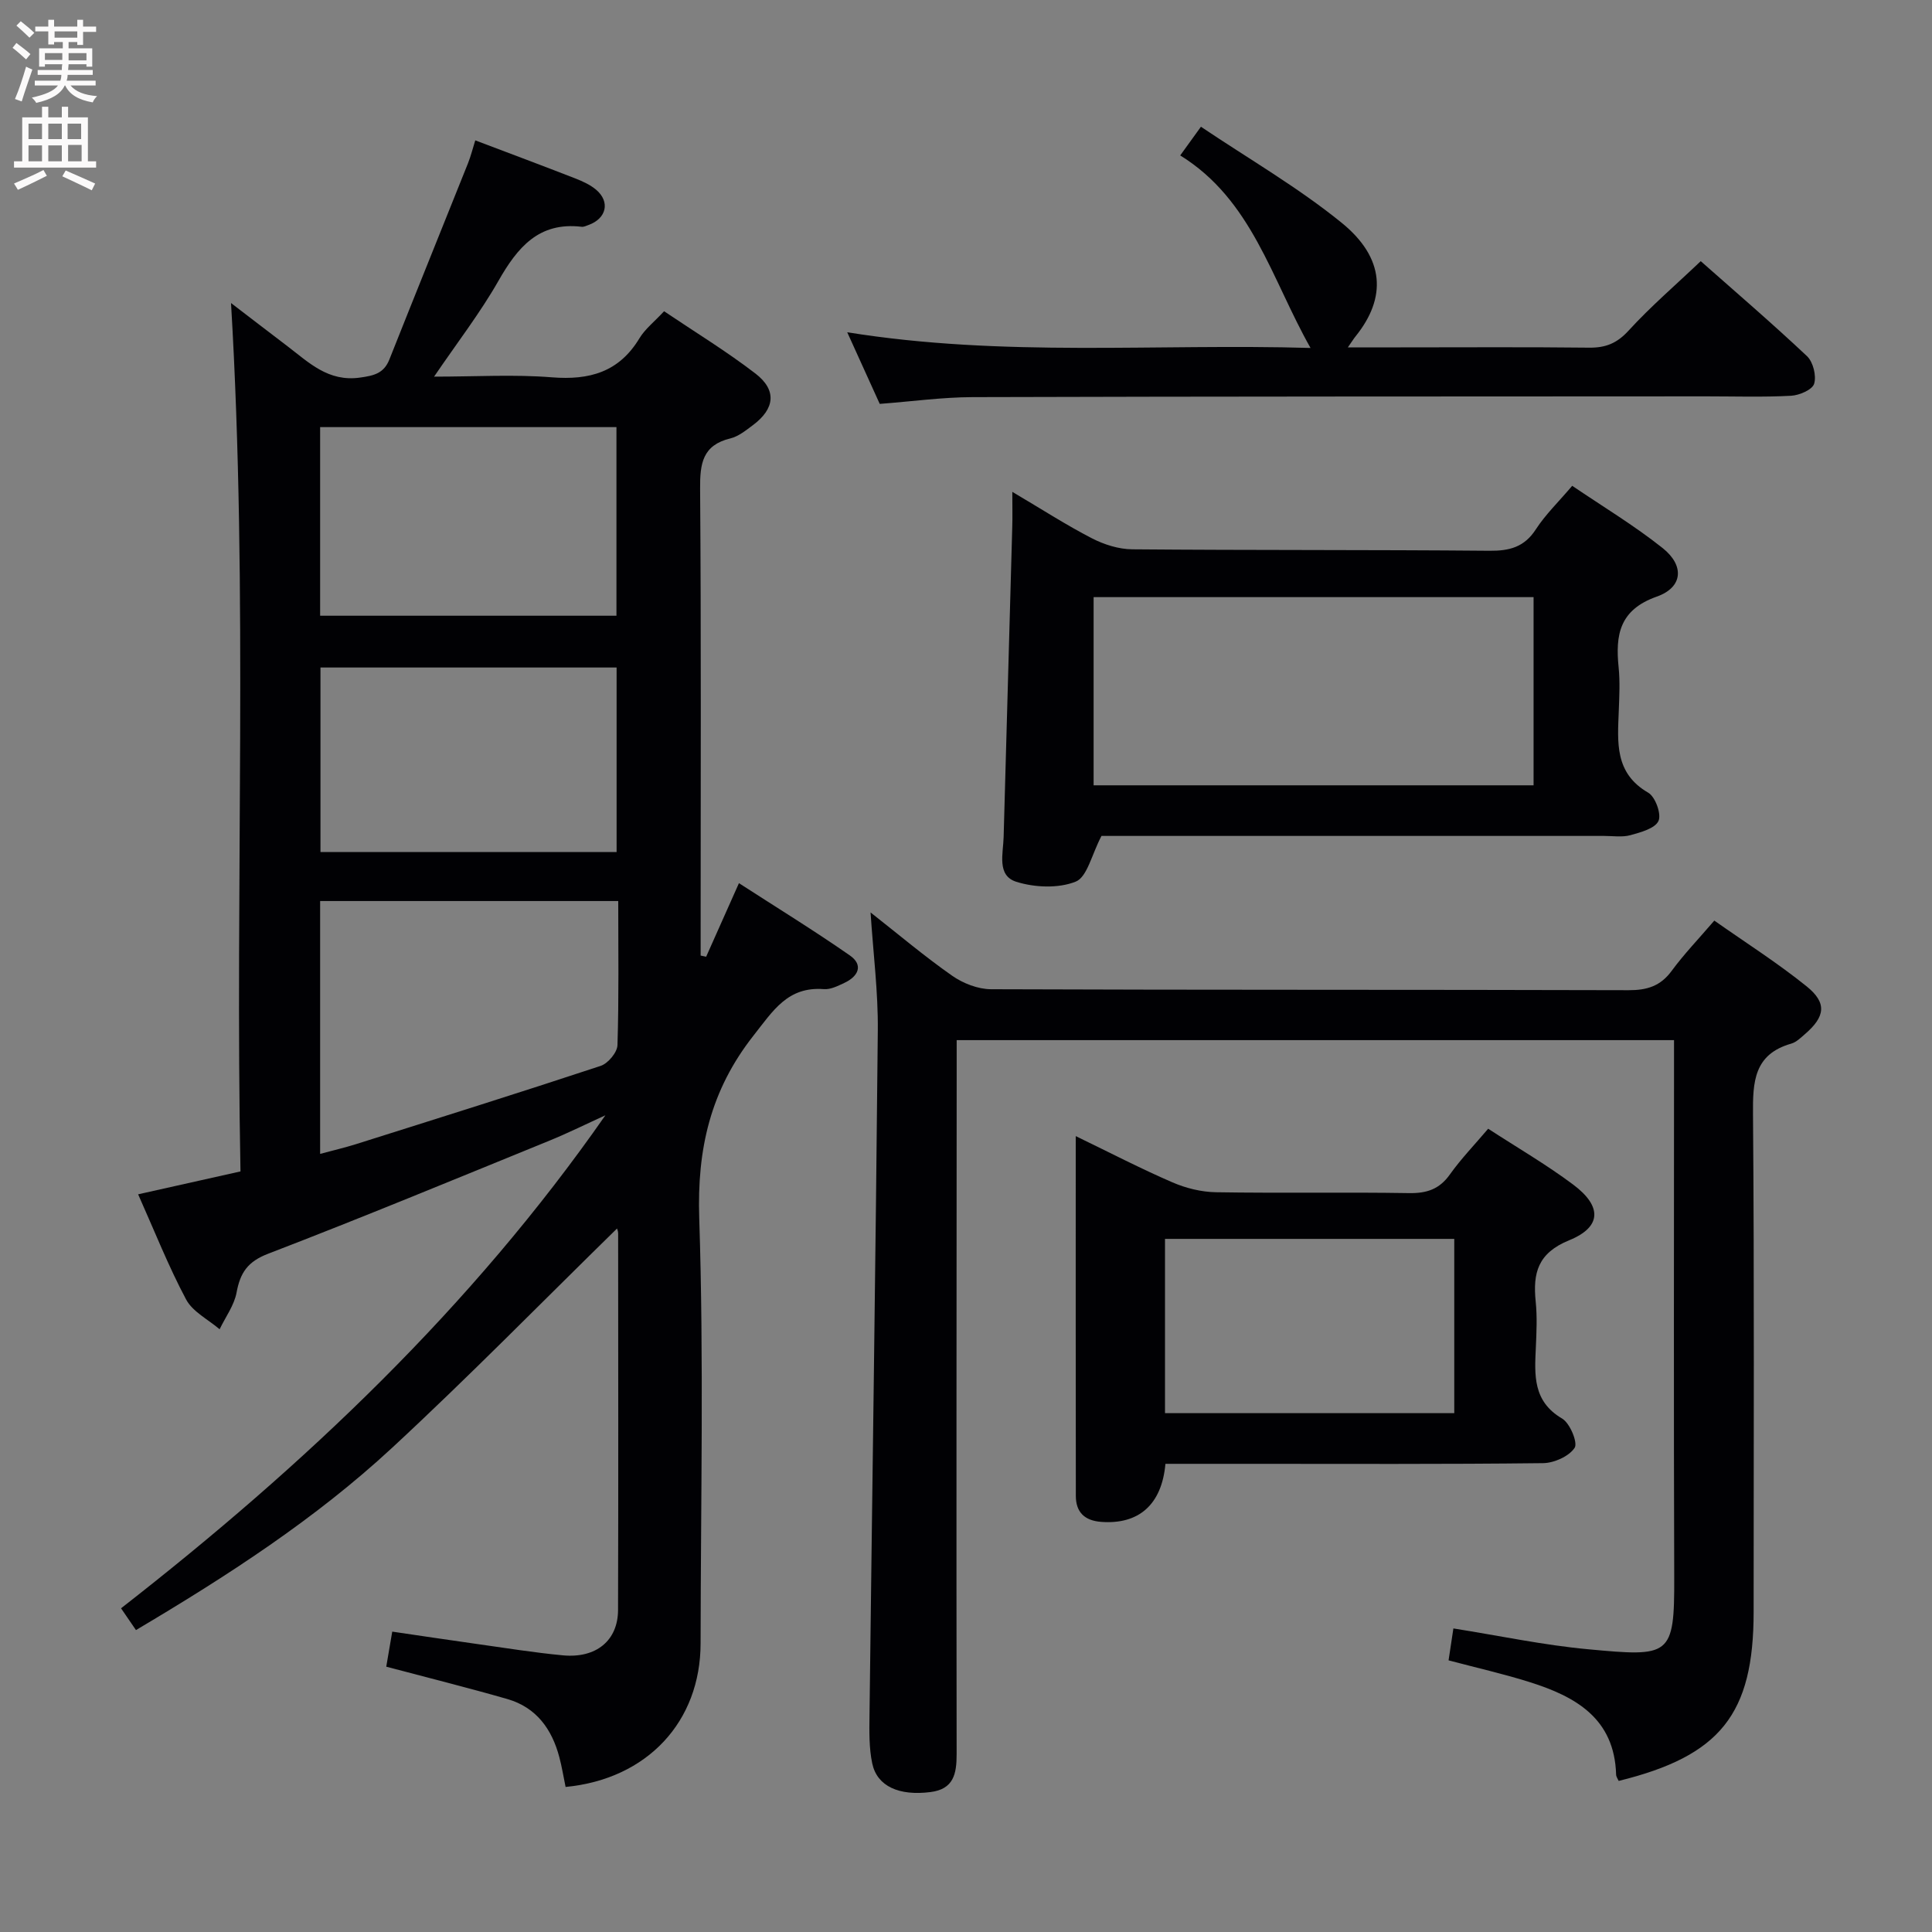 <svg enable-background="new 0 0 400 400" viewBox="0 0 400 400" xmlns="http://www.w3.org/2000/svg"><rect x="0" y="0" width="400" height="400" fill="#808080" stroke="none"/><g fill="#010104"><path d="m117.1 369.97c-.47-2.27-.78-4.23-1.29-6.14-1.53-5.83-4.77-10.33-10.76-12.06-8.1-2.33-16.29-4.37-25.08-6.7.31-1.84.72-4.2 1.24-7.26 5.88.86 11.7 1.74 17.54 2.56 5.92.83 11.84 1.79 17.79 2.35 6.88.65 11.4-3.05 11.42-9.39.08-25.99.03-51.99.02-77.98 0-.44-.2-.89-.23-1-15.48 15.15-30.67 30.68-46.6 45.43-15.9 14.73-34.06 26.48-53 37.71-1.06-1.55-1.94-2.84-3.09-4.51 38.03-29.64 72.58-62.33 100.28-102.07-3.85 1.75-7.65 3.64-11.56 5.24-19.38 7.9-38.72 15.91-58.26 23.42-4.25 1.63-5.78 3.93-6.54 8.03-.49 2.66-2.3 5.08-3.51 7.61-2.37-2.03-5.57-3.61-6.94-6.17-3.65-6.85-6.52-14.13-9.93-21.77 7.05-1.58 13.77-3.08 21.19-4.74-1.16-59.77 1.63-119.5-1.96-179.79 3.83 2.93 7.76 5.96 11.71 8.96 4.44 3.38 8.42 7.39 14.97 6.48 2.95-.41 4.96-.88 6.11-3.76 5.38-13.56 10.86-27.07 16.27-40.61.6-1.51.99-3.1 1.51-4.75 7.03 2.66 13.87 5.22 20.68 7.87 1.53.6 3.12 1.32 4.35 2.36 2.94 2.5 2.13 5.96-1.58 7.29-.47.17-.98.43-1.44.37-8.88-1.05-13.28 4.3-17.22 11.21-3.76 6.6-8.45 12.67-13.32 19.82 8.63 0 16.56-.49 24.39.14 7.79.62 13.9-1.08 18.12-8.07 1.17-1.94 3.1-3.44 5.11-5.61 6.41 4.32 12.91 8.28 18.92 12.9 4.46 3.43 4.02 7.28-.5 10.66-1.46 1.09-3.01 2.36-4.7 2.77-5.76 1.39-6.3 5.21-6.26 10.37.23 30.49.11 60.98.11 91.47v5.23c.38.08.76.16 1.14.24 2.12-4.75 4.23-9.5 6.79-15.23 7.8 5.04 15.53 9.79 22.96 14.96 2.87 2 1.75 4.34-1.12 5.68-1.34.63-2.87 1.41-4.25 1.3-7.49-.58-10.51 4.46-14.58 9.62-8.92 11.34-11.7 23.49-11.23 37.82.96 29.29.31 58.64.28 87.97 0 16.26-11.04 28.14-27.95 29.77zm10.9-183.42c-21 0-41.36 0-61.72 0v52.35c2.71-.73 5.12-1.29 7.47-2.03 16.89-5.33 33.79-10.63 50.61-16.19 1.52-.5 3.44-2.79 3.48-4.3.31-9.8.16-19.62.16-29.83zm-61.72-98.12v39.05h61.35c0-13.22 0-26.09 0-39.05-20.61 0-40.84 0-61.35 0zm.07 49.77v38.21h61.31c0-12.99 0-25.55 0-38.21-20.59 0-40.84 0-61.31 0z"/><path d="m180.24 188.91c5.88 4.62 11.21 9.13 16.9 13.11 2.26 1.58 5.34 2.78 8.05 2.79 44 .17 87.99.07 131.99.2 3.82.01 6.6-.84 8.92-4 2.55-3.47 5.56-6.6 8.83-10.41 6.51 4.58 13.09 8.76 19.12 13.62 4.25 3.43 3.84 6.27-.34 9.87-.88.76-1.8 1.68-2.85 1.98-7.73 2.21-7.98 7.89-7.92 14.67.28 34.33.13 68.66.13 102.99 0 21.17-6.88 29.81-27.94 34.99-.18-.42-.51-.85-.53-1.29-.33-11.68-8.42-16.19-17.94-19.18-5.36-1.69-10.86-2.93-16.75-4.49.34-2.22.67-4.42 1-6.61 9.58 1.52 18.68 3.46 27.88 4.31 17.01 1.58 17.9 1.55 17.84-14.94-.12-35-.04-69.99-.04-104.99 0-1.97 0-3.93 0-6.18-49.63 0-98.71 0-148.52 0v5.81c-.02 47.33-.08 94.66-.01 141.99.01 4.14-.63 7.28-5.43 7.88-6.48.82-11.03-1.18-12.04-5.92-.68-3.2-.61-6.6-.57-9.91.57-47.29 1.28-94.58 1.72-141.86.08-7.93-.94-15.87-1.5-24.43z"/><path d="m209.59 101.83c6.19 3.66 11.19 6.89 16.46 9.61 2.54 1.31 5.57 2.27 8.39 2.29 24.64.21 49.28.08 73.92.3 4.17.04 7.24-.75 9.63-4.45 1.97-3.04 4.65-5.62 7.52-9 6.3 4.28 12.82 8.2 18.72 12.89 4.57 3.64 4.2 8.14-1.21 10.05-7.73 2.73-8.59 7.91-7.9 14.66.3 2.97.14 5.99.03 8.99-.24 6.46-.93 12.89 6.1 16.95 1.47.85 2.77 4.45 2.12 5.85-.72 1.56-3.67 2.35-5.79 2.94-1.71.47-3.64.16-5.47.16-33.3 0-66.6 0-99.9 0-1.8 0-3.6 0-4.16 0-2.04 3.87-2.95 8.5-5.33 9.46-3.59 1.44-8.51 1.23-12.32.03-4.06-1.29-2.7-5.82-2.61-9.24.61-21.44 1.2-42.88 1.79-64.32.06-1.98.01-3.95.01-7.17zm16.83 60.76h91.09c0-13.31 0-26.21 0-38.96-30.64 0-60.86 0-91.09 0z"/><path d="m241.29 303.07c-.76 8.52-5.59 12.59-13.28 12.02-3.45-.25-5.26-2-5.27-5.36-.04-24.47-.02-48.95-.02-74.51 7.25 3.51 13.53 6.77 20.01 9.57 2.79 1.21 5.99 2 9.02 2.05 13.33.22 26.67-.04 39.99.18 3.67.06 6.28-.81 8.45-3.87 2.3-3.23 5.08-6.11 7.92-9.46 6.01 3.91 12.04 7.41 17.59 11.56 6.01 4.49 5.94 8.78-.81 11.53-6.5 2.65-7.55 6.77-6.94 12.7.32 3.13.17 6.33.03 9.49-.26 5.68-.67 11.14 5.43 14.72 1.63.95 3.3 5.01 2.6 6.07-1.18 1.77-4.25 3.14-6.54 3.17-20.5.24-41 .14-61.49.14-5.49 0-10.96 0-16.69 0zm-.09-10.49h59.89c0-12.16 0-24.16 0-36.08-20.23 0-39.96 0-59.89 0z"/><path d="m352.12 54.07c7.18 6.35 14.75 12.84 22 19.67 1.27 1.2 1.98 4.06 1.48 5.71-.37 1.24-3.07 2.4-4.79 2.49-5.82.31-11.66.12-17.49.12-50.65.03-101.31.01-151.96.16-6.28.02-12.57.9-19.22 1.4-2.08-4.57-4.23-9.32-6.73-14.83 32.34 5.22 64.08 2.31 95.92 3.25-8.11-14.34-12.12-30.68-26.98-39.86 1.49-2.06 2.53-3.51 4.29-5.94 9.87 6.64 20.09 12.54 29.14 19.89 8.96 7.28 9.32 15.51 2.89 23.49-.39.48-.71 1.01-1.61 2.3h10.94c13 0 25.99-.09 38.99.06 3.41.04 5.77-.88 8.18-3.52 4.58-5.01 9.77-9.46 14.95-14.39z"/></g><path d="m2.6 9.9.8-1c.9.7 1.9 1.4 2.9 2.3l-.9 1.1c-1.1-1-2-1.8-2.8-2.4zm.5 10.6c.9-2.1 1.6-4.3 2.3-6.7.4.2.8.4 1.3.6-.7 2.1-1.5 4.3-2.2 6.6zm.3-15.2.9-.9c1 .8 2 1.6 2.8 2.4l-1 1c-.9-.9-1.8-1.7-2.7-2.5zm12.6-1.2h1.2v1.4h2.7v1.1h-2.7v2.7h-1.2v-.6h-1.8v1.3h4.9v3.8h-1.2v-.5h-3.7c0 .4-.1.9-.1 1.2h5.1v1h-5.2c0 .5-.1.9-.2 1.2h6v1h-5.2c1.1 1.3 2.9 2 5.5 2.2-.4.4-.7.8-.9 1.3-2.9-.5-4.8-1.6-5.7-3.5h-.1c-.8 1.7-2.7 2.9-5.9 3.6-.2-.4-.6-.8-.9-1.1 2.8-.6 4.6-1.4 5.4-2.5h-4.8v-1h5.3c.1-.3.2-.7.2-1.2h-4.9v-1h5c0-.4 0-.8.1-1.2h-3.6v.5h-1.2v-3.8h4.9v-1.3h-1.8v.5h-1.2v-2.7h-2.7v-1h2.7v-1.4h1.2v1.4h4.8zm-6.7 8.3h3.6c0-.4 0-.9 0-1.4h-3.6zm1.9-4.6h4.8v-1.3h-4.7v1.3zm6.7 3.2h-3.7v1.5h3.7z" fill="#fbfafa"/><path d="m8.7 22.1h1.3v2.2h2.8v-2.2h1.3v2.2h4.1v9.1h1.7v1.3h-17v-1.3h1.7v-9.1h4.1zm.3 13.1.7 1.2c-1.8.9-3.8 1.9-6 2.9-.2-.4-.5-.8-.8-1.3 2.3-1 4.4-1.9 6.1-2.8zm-3.1-6.4h2.8v-3.2h-2.8zm0 4.6h2.8v-3.3h-2.8zm4.1-4.6h2.8v-3.2h-2.8zm0 4.6h2.8v-3.3h-2.8zm3.6 1.9c2.1.9 4.1 1.8 6.1 2.7l-.7 1.4c-2.2-1.1-4.2-2-6.1-2.9zm3.2-9.7h-2.8v3.2h2.8zm-2.7 7.8h2.8v-3.4h-2.8z" fill="#fbfafa"/></svg>